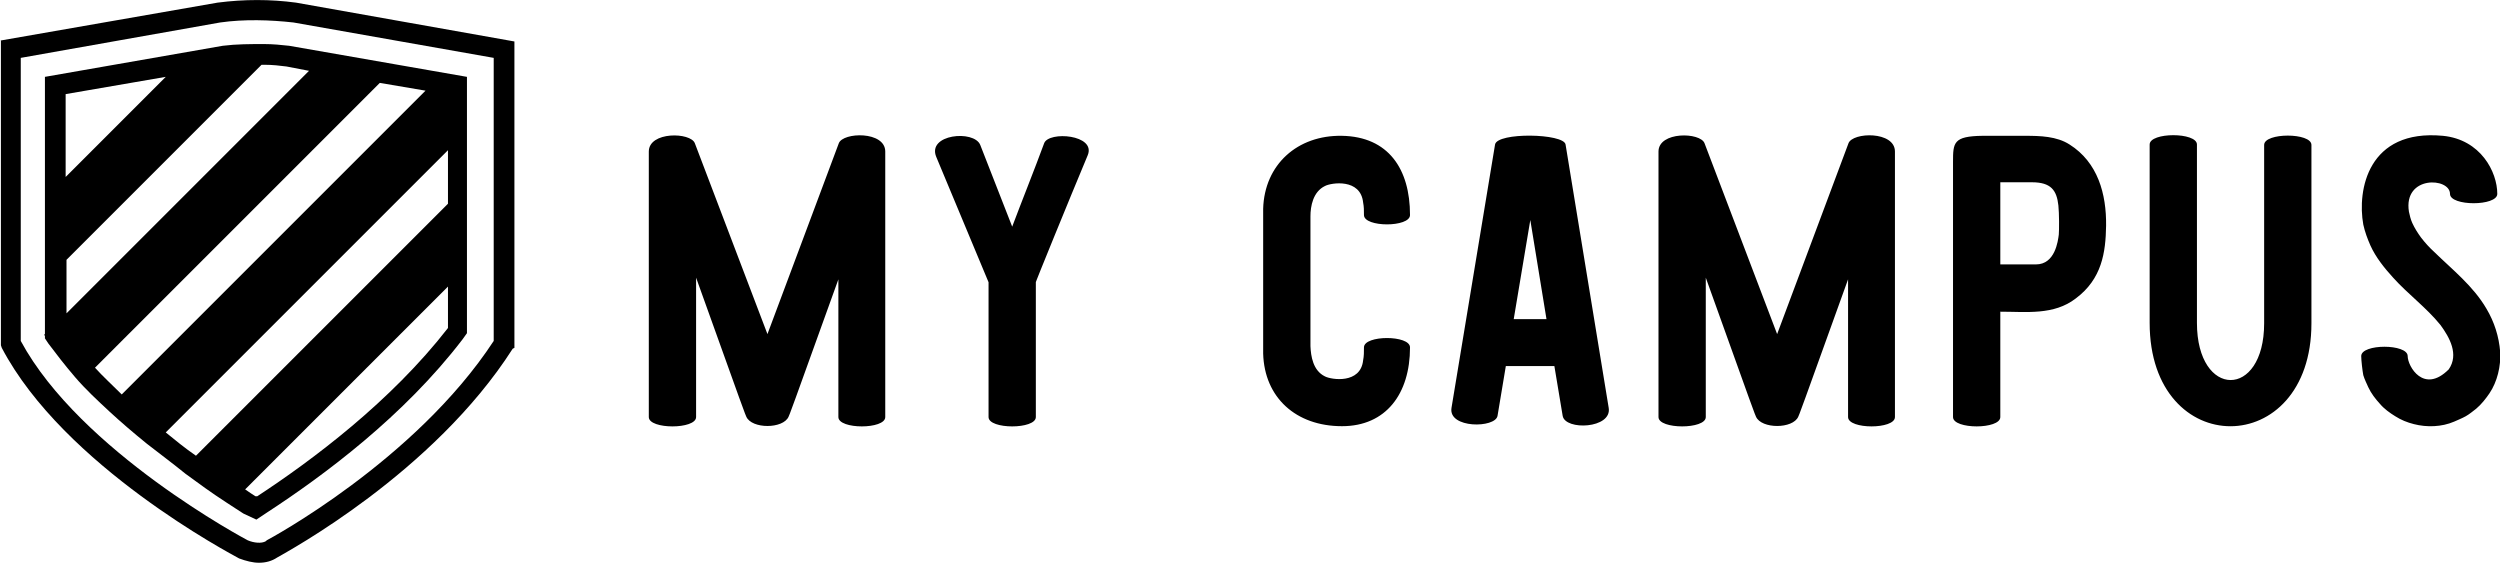 <?xml version="1.0" encoding="UTF-8" standalone="no"?>
<svg
   width="429"
   height="96.532"
   viewBox="0 0 369.913 83.236"
   class="css-1j8o68f"
   version="1.1"
   id="svg13"
   xmlns:inkscape="http://www.inkscape.org/namespaces/inkscape"
   xmlns:sodipodi="http://sodipodi.sourceforge.net/DTD/sodipodi-0.dtd"
   xmlns="http://www.w3.org/2000/svg">
  <defs
     id="SvgjsDefs1256" />
  <g
     id="SvgjsG1257"
     featurekey="UFHKJ9-0"
     transform="matrix(1.277,0,0,1.277,-26.299,-23.618)"
     fill="#000000">
    <g
       id="g7">
      <path
         d="m 20.6,23.2 25.2,-4.4 c 3.1,-0.4 6.1,-0.4 9.1,0 l 25.3,4.5 V 58.8 L 80,58.9 c -9.2,14.4 -26.1,23.5 -27.3,24.2 -0.6,0.4 -1.3,0.6 -2.1,0.6 -0.7,0 -1.5,-0.2 -2.3,-0.5 C 47.4,82.7 28,72.5 20.8,58.8 L 20.7,58.5 V 23.2 Z M 46.1,21.1 23,25.2 V 58 c 6.9,12.8 26.1,23 26.3,23.1 0.7,0.3 1.6,0.4 2.1,0.1 l 0.1,-0.1 C 51.7,81 68.7,71.9 77.8,58 V 25.2 L 54.6,21.1 c -2.7,-0.3 -5.7,-0.4 -8.5,0 z"
         id="path3" />
      <path
         d="m 54.1,23.8 c -0.9,-0.1 -1.9,-0.2 -2.9,-0.2 -1.6,0 -3.2,0 -4.8,0.2 l -20.6,3.6 v 29.8 l -0.1,0.1 0.1,0.1 v 0.3 l 0.4,0.6 c 0.9,1.2 1.9,2.5 3.1,3.9 1.2,1.4 2.6,2.7 4,4 1.3,1.2 2.7,2.4 4.3,3.7 1.4,1.1 2.9,2.2 4.5,3.5 1.5,1.1 3,2.2 4.7,3.3 0.8,0.5 1.5,1 2,1.3 l 1.5,0.7 1.2,-0.8 C 58.1,73.6 67.4,66.7 74.2,57.8 l 0.5,-0.7 V 27.4 Z M 39.8,27.4 28.2,39 V 29.4 Z M 28.3,48.6 50.9,26 c 0.1,0 0.2,0 0.3,0 1,0 1.8,0.1 2.6,0.2 l 2.6,0.5 -28.1,28.1 z m 3.3,12.5 33,-33 5.3,0.9 -35.2,35.2 c -1.1,-1.1 -2.2,-2.1 -3.1,-3.1 z m 8.2,7.5 32.7,-32.7 v 6.2 L 43.3,71.3 C 42,70.4 40.9,69.5 39.8,68.6 Z M 72.5,56.5 C 65.9,65 56.8,71.8 50.4,76 H 50.3 50.2 C 49.9,75.8 49.4,75.5 49,75.2 L 72.5,51.7 Z"
         id="path5" />
    </g>
  </g>
  <g
     id="SvgjsG1258"
     featurekey="XAPJzK-0"
     transform="matrix(3.069,0,0,3.069,91.704,1.681)"
     fill="#000000">
    <path
       d="m 12.8,6.76 v 12.8 c 0,0.6 -2.26,0.6 -2.26,0 v -6.64 c -2.32,6.46 -2.36,6.54 -2.4,6.62 -0.26,0.6 -1.78,0.6 -2.04,0 -0.04,-0.08 -0.08,-0.16 -2.42,-6.7 v 6.72 c 0,0.6 -2.28,0.6 -2.28,0 V 6.8 6.76 c 0,-0.98 2.02,-0.94 2.22,-0.4 l 3.5,9.2 3.44,-9.2 c 0.2,-0.54 2.24,-0.6 2.24,0.4 z m 7.66,-0.4 c 0.22,-0.6 2.52,-0.42 2.1,0.58 -0.92,2.2 -2.56,6.22 -2.5,6.12 v 6.5 c 0,0.6 -2.28,0.6 -2.28,0 v -6.5 L 15.26,7.02 C 14.8,5.92 17.08,5.7 17.38,6.44 l 1.54,3.94 c 0.42,-1.12 1.1,-2.82 1.54,-4.02 z m 15.42,9.84 c 0,-0.6 2.22,-0.6 2.22,0 0,2.24 -1.16,3.8 -3.28,3.8 -2.22,0 -3.74,-1.38 -3.8,-3.5 V 16.46 9.56 9.52 c 0.06,-2.14 1.66,-3.56 3.8,-3.52 2.24,0.04 3.28,1.6 3.28,3.82 0,0.6 -2.22,0.6 -2.22,0 0,-0.22 0,-0.4 -0.04,-0.6 C 35.72,8.04 34.3,8.26 34,8.42 33.42,8.7 33.3,9.4 33.3,9.88 v 6.26 c 0.02,0.48 0.12,1.18 0.7,1.46 0.3,0.16 1.72,0.38 1.84,-0.78 0.04,-0.2 0.04,-0.4 0.04,-0.62 z m 9.72,-9.78 2.08,12.7 c 0.16,1 -2.1,1.1 -2.22,0.38 l -0.4,-2.4 h -2.34 l -0.4,2.4 c -0.1,0.6 -2.38,0.62 -2.22,-0.38 l 2.1,-12.7 c 0.1,-0.6 3.32,-0.54 3.4,0 z m -0.92,8.42 -0.78,-4.78 -0.8,4.78 z m 16.8,-8.08 v 12.8 c 0,0.6 -2.26,0.6 -2.26,0 v -6.64 c -2.32,6.46 -2.36,6.54 -2.4,6.62 -0.26,0.6 -1.78,0.6 -2.04,0 -0.04,-0.08 -0.08,-0.16 -2.42,-6.7 v 6.72 c 0,0.6 -2.28,0.6 -2.28,0 V 6.8 6.76 c 0,-0.98 2.02,-0.94 2.22,-0.4 l 3.5,9.2 3.44,-9.2 c 0.2,-0.54 2.24,-0.6 2.24,0.4 z m 10.18,3.58 c -0.02,1.28 -0.2,2.56 -1.46,3.5 -1.06,0.82 -2.38,0.64 -3.64,0.64 v 5.08 c 0,0.6 -2.28,0.6 -2.28,0 V 7.26 C 64.28,6.32 64.3,6.02 65.7,6 h 2.06 c 0.72,0 1.52,0.02 2.14,0.42 1.36,0.86 1.78,2.38 1.76,3.92 z m -2.28,0.42 C 69.4,10.54 69.4,9.74 69.36,9.36 69.28,8.62 69,8.24 68.08,8.24 h -1.52 v 3.96 h 1.72 c 0.92,0 1.06,-1.12 1.1,-1.44 z M 81.56,6.44 v 8.6 c 0,6.6 -7.8,6.64 -7.8,-0.02 v -8.6 c 0,-0.6 2.28,-0.6 2.28,0 v 8.6 c 0,3.66 3.24,3.68 3.24,0.02 v -8.6 c 0,-0.6 2.28,-0.6 2.28,0 z m 9.1,9.98 c 0.04,0.68 -0.14,1.44 -0.52,2 -0.18,0.26 -0.38,0.52 -0.64,0.74 -0.16,0.12 -0.32,0.26 -0.5,0.36 -0.18,0.1 -0.38,0.18 -0.56,0.26 -0.6,0.26 -1.32,0.28 -1.94,0.12 -0.32,-0.08 -0.62,-0.2 -0.9,-0.38 -0.26,-0.16 -0.54,-0.36 -0.74,-0.6 -0.22,-0.24 -0.42,-0.5 -0.56,-0.8 -0.08,-0.18 -0.18,-0.38 -0.24,-0.58 -0.04,-0.2 -0.1,-0.72 -0.1,-0.92 0,-0.6 2.24,-0.6 2.24,0 0,0.5 0.78,1.84 1.98,0.64 0.5,-0.72 0.04,-1.54 -0.4,-2.14 -0.68,-0.84 -1.56,-1.48 -2.28,-2.28 -0.42,-0.46 -0.84,-0.98 -1.1,-1.56 -0.14,-0.32 -0.26,-0.64 -0.34,-1 -0.3,-1.66 0.22,-4.62 3.84,-4.28 1.82,0.18 2.62,1.74 2.62,2.8 0,0.6 -2.28,0.6 -2.28,0 0,-0.8 -2.26,-0.9 -1.98,0.86 0.04,0.18 0.08,0.36 0.16,0.54 0.12,0.26 0.26,0.48 0.42,0.7 0.2,0.26 0.4,0.48 0.64,0.7 0.88,0.86 1.88,1.64 2.52,2.74 0.38,0.64 0.6,1.34 0.66,2.08 z"
       id="path10" />
  </g>
</svg>
